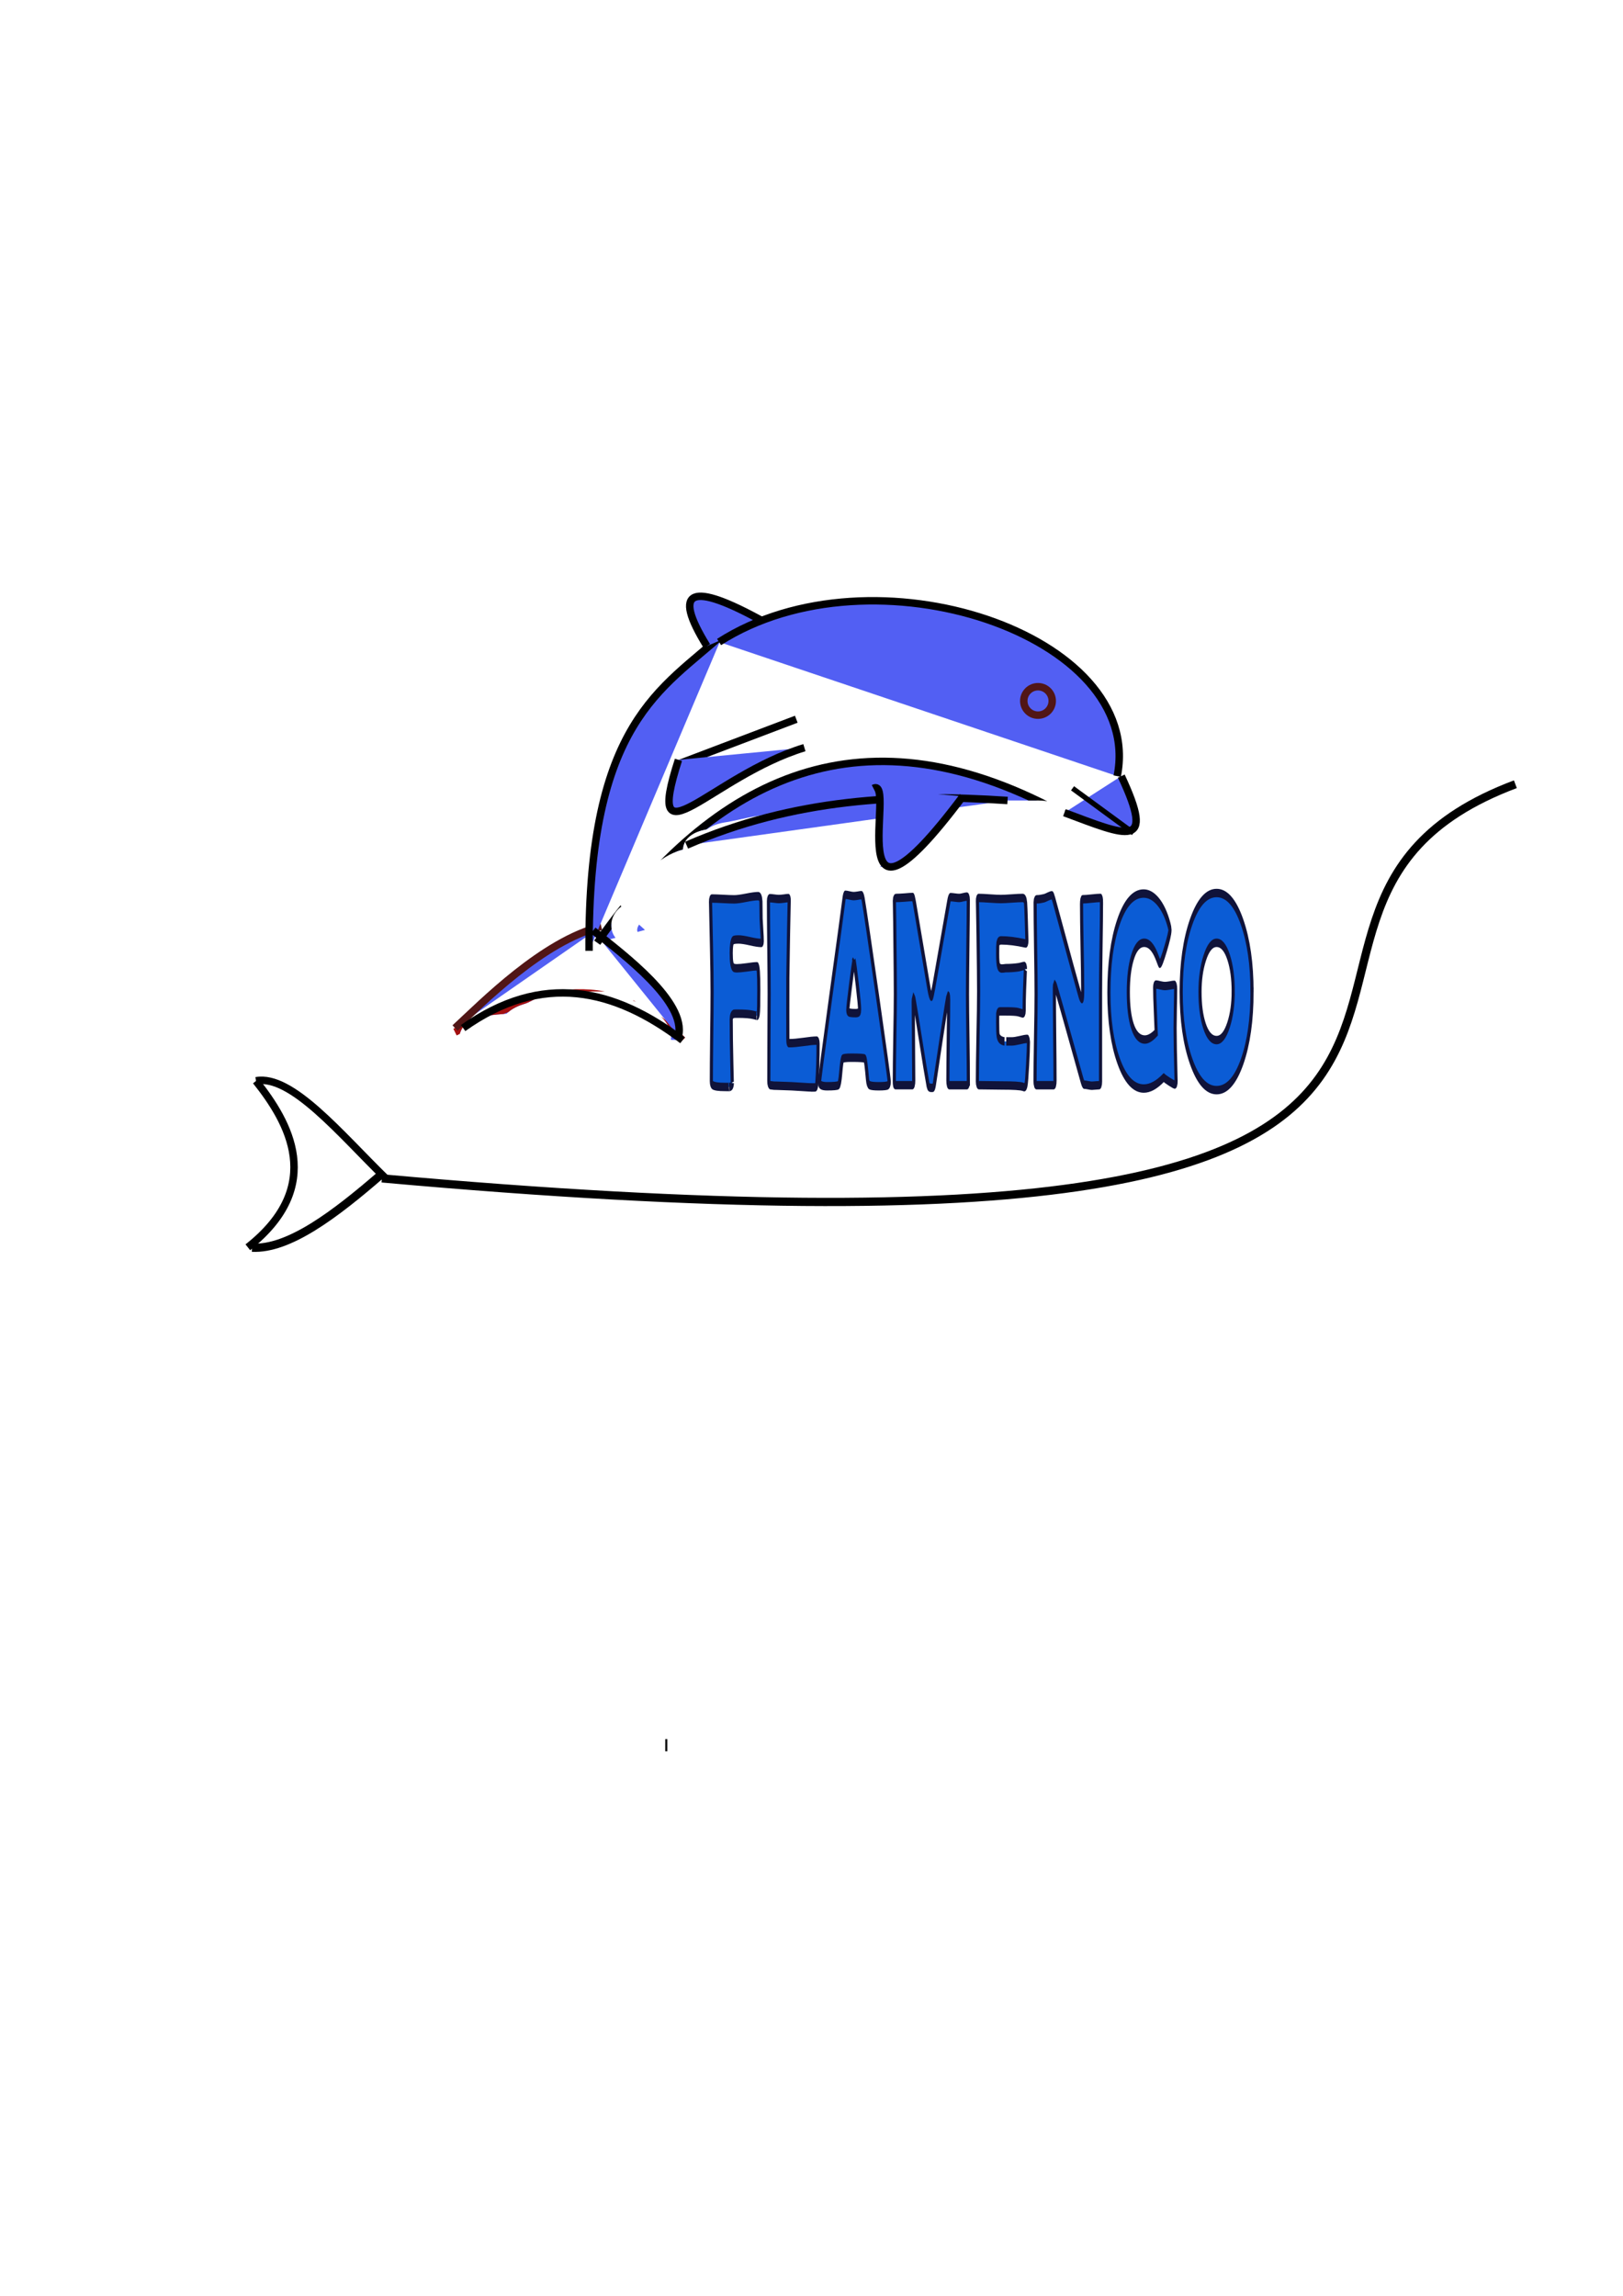 <?xml version="1.0" encoding="UTF-8" standalone="no"?>
<!-- Created with Inkscape (http://www.inkscape.org/) -->

<svg
   width="210mm"
   height="297mm"
   viewBox="0 0 210 297"
   version="1.1"
   id="svg5"
   xml:space="preserve"
   inkscape:version="1.2.2 (732a01da63, 2022-12-09)"
   sodipodi:docname="drawing-13.svg"
   xmlns:inkscape="http://www.inkscape.org/namespaces/inkscape"
   xmlns:sodipodi="http://sodipodi.sourceforge.net/DTD/sodipodi-0.dtd"
   xmlns="http://www.w3.org/2000/svg"
   xmlns:svg="http://www.w3.org/2000/svg"><sodipodi:namedview
     id="namedview7"
     pagecolor="#ffffff"
     bordercolor="#000000"
     borderopacity="0.25"
     inkscape:showpageshadow="2"
     inkscape:pageopacity="0.0"
     inkscape:pagecheckerboard="0"
     inkscape:deskcolor="#d1d1d1"
     inkscape:document-units="mm"
     showgrid="false"
     inkscape:zoom="0.50333193"
     inkscape:cx="599.00829"
     inkscape:cy="562.25322"
     inkscape:window-width="1360"
     inkscape:window-height="745"
     inkscape:window-x="-8"
     inkscape:window-y="-8"
     inkscape:window-maximized="1"
     inkscape:current-layer="layer1" /><defs
     id="defs2"><clipPath
       clipPathUnits="userSpaceOnUse"
       id="clipPath1893"><path
         id="path1895"
         style="fill:#ff0000;fill-opacity:1;fill-rule:nonzero;stroke:none;stroke-width:0.265"
         d="M 76.878,98.019 V 122.231 H 138.486 V 98.019 Z m 50.845,5.526 c 0.149,-0.002 0.298,10e-4 0.449,0.011 h 3.244 2.926 c 5.204,0 5.204,5.257 0,5.257 h -2.926 -3.244 c -0.199,-0.022 -0.388,-0.016 -0.574,0.005 0.017,1.102 -0.901,2.365 -2.983,3.105 -0.447,0.159 -0.957,0.295 -1.415,0.504 -1.286,4.646 -6.346,3.302 -5.019,-1.594 0.256,-0.945 0.571,-1.791 1.431,-2.367 0.139,-0.088 0.279,-0.175 0.421,-0.258 -0.439,-0.353 -0.43,-0.884 0.438,-1.712 0.541,-0.516 1.074,-1.007 1.785,-1.284 0.82,-0.334 1.597,-0.772 2.437,-1.061 0.993,-0.307 1.991,-0.591 3.032,-0.606 z m -17.322,0.002 c 0.27,-0.001 0.54,0.002 0.811,0.009 4.365,0.104 5.067,3.801 2.107,4.932 1.897,0.911 1.867,3.714 -1.493,5.041 -0.413,0.163 -0.201,0.071 -0.634,0.281 -0.989,0.545 -1.991,1.078 -3.072,1.422 -0.989,0.395 -1.984,0.745 -3.046,0.889 -1.028,0.216 -2.072,0.314 -3.097,0.544 -0.713,0.197 -1.37,0.426 -1.919,0.948 -1.981,1.886 -3.835,1.571 -4.578,0.352 -1.341,0.802 -2.73,1.526 -4.012,2.428 -2.436,1.714 -4.346,0.993 -4.746,-0.512 -0.093,0.018 -0.186,0.037 -0.279,0.054 -0.868,0.096 -1.711,0.226 -2.532,0.504 -0.096,0.081 -0.166,0.129 -0.183,0.114 -0.011,-0.01 -0.019,-0.017 -0.03,-0.027 -0.005,0.003 -0.01,0.007 -0.014,0.01 0.006,0.009 0.013,0.019 0.019,0.028 -0.058,5.3e-4 -0.055,-0.004 -0.019,-0.028 -0.013,-0.02 -0.027,-0.04 -0.041,-0.06 -0.35,-0.319 -0.662,-0.601 -0.957,-0.867 -0.458,0.731 -0.365,1.407 1.193,1.821 0.199,0.053 -0.254,0.061 -0.35,0.116 -3.907,2.239 -5.932,-2.171 -3.147,-4.266 -0.253,-0.455 -0.112,-0.764 0.425,-1.117 l 5.29e-4,-5.3e-4 c 0.066,-0.075 0.223,-0.24 0.396,-0.423 1.013,-0.9 1.839,-1.969 2.72,-2.992 0.991,-1.234 2.276,-2.058 3.728,-2.638 0.234,-0.083 0.471,-0.15 0.709,-0.212 0.017,-1.13 1.011,-2.28 3.117,-2.621 0.557,-0.407 1.32,-0.726 2.304,-0.885 0.172,-0.028 0.343,-0.056 0.515,-0.083 1.16,-0.22 2.302,-0.522 3.466,-0.717 1.024,-0.172 2.065,-0.251 3.068,-0.538 1.256,-0.349 2.505,-0.727 3.797,-0.924 1.111,-0.207 2.231,-0.311 3.352,-0.444 0.807,-0.094 1.614,-0.134 2.424,-0.137 z m 12.42,9.08 c -0.104,0.064 -0.203,0.134 -0.295,0.212 0.104,-0.027 0.203,-0.107 0.295,-0.212 z" /></clipPath><clipPath
       clipPathUnits="userSpaceOnUse"
       id="clipPath1927"><path
         id="path1929"
         style="fill:#ff0000;fill-opacity:1;fill-rule:nonzero;stroke:none;stroke-width:0.265"
         d="m 58.658,127.965 v 6.944 h 0.939 c -0.543,-1.372 0.468,-3.117 3.323,-3.503 0.872,-0.118 1.748,-0.2 2.625,-0.266 0.484,-0.484 1.185,-0.913 2.129,-1.212 0.406,-0.129 0.204,-0.057 0.608,-0.217 1.141,-0.545 2.241,-1.175 3.527,-1.317 0.942,-0.117 1.884,-0.141 2.829,-0.139 0.315,5.3e-4 0.63,0.004 0.946,0.008 h 3.037 c 1.636,0 2.757,0.52 3.364,1.232 1.111,0.271 2.115,0.864 3.047,1.595 1.62,1.271 2.024,2.736 1.688,3.82 h 1.939 v -6.944 z m 21.938,6.626 c -0.067,5.3e-4 -0.139,0.005 -0.217,0.015 -1.067,0.023 -2.137,0.046 -3.2,0.148 -0.372,0.042 -0.742,0.093 -1.11,0.155 h 5.359 c -0.249,-0.205 -0.482,-0.321 -0.832,-0.318 z" /></clipPath></defs><g
     inkscape:label="Layer 1"
     inkscape:groupmode="layer"
     id="layer1"><path
       style="display:inline;fill:#525ff3;fill-rule:evenodd;stroke:#a41010;stroke-width:0.965;stroke-linecap:butt;stroke-linejoin:miter;stroke-dasharray:none;stroke-opacity:1;fill-opacity:1"
       d="m 58.871,133.519 c 9.815,-4.837 19.63,-8.89 29.446,1.051"
       id="path1573"
       inkscape:connector-type="polyline"
       inkscape:connector-curvature="0"
       sodipodi:nodetypes="cc"
       clip-path="url(#clipPath1927)" /><path
       style="fill:#525ff3;fill-rule:evenodd;stroke:#511616;stroke-width:0.965;stroke-linecap:butt;stroke-linejoin:miter;stroke-dasharray:none;stroke-opacity:1;fill-opacity:1"
       d="m 58.874,132.993 c 3.486,-3.219 11.369,-11.28 18.924,-13.142"
       id="path1671"
       inkscape:connector-type="polyline"
       inkscape:connector-curvature="0"
       sodipodi:nodetypes="cc" /><path
       style="fill:#525ff3;fill-rule:evenodd;stroke:#000000;stroke-width:0.965;stroke-linecap:butt;stroke-linejoin:miter;stroke-opacity:1;stroke-dasharray:none;fill-opacity:1"
       d="M 76.221,123.005 C 76.034,93.301 85.78,89.113 93.568,82.004"
       id="path1673"
       inkscape:connector-type="polyline"
       inkscape:connector-curvature="0"
       sodipodi:nodetypes="cc" /><path
       style="display:inline;fill:#525ff3;fill-rule:evenodd;stroke:#000000;stroke-width:0.965;stroke-linecap:butt;stroke-linejoin:miter;stroke-opacity:1;stroke-dasharray:none;fill-opacity:1"
       d="m 91.465,83.581 c -4.556,-7.359 -2.103,-8.411 7.359,-3.154"
       id="path1729"
       inkscape:connector-type="polyline"
       inkscape:connector-curvature="0"
       sodipodi:nodetypes="cc" /><path
       style="fill:#525ff3;fill-rule:evenodd;stroke:#000000;stroke-width:0.965;stroke-linecap:butt;stroke-linejoin:miter;stroke-opacity:1;stroke-dasharray:none;fill-opacity:1"
       d="M 93.042,83.055 C 112.953,70.283 148.2,82.184 144.558,100.402"
       id="path1731"
       inkscape:connector-type="polyline"
       inkscape:connector-curvature="0"
       sodipodi:nodetypes="cc" /><path
       style="fill:#525ff3;fill-rule:evenodd;stroke:#000000;stroke-width:0.965;stroke-linecap:butt;stroke-linejoin:miter;stroke-opacity:1;stroke-dasharray:none;fill-opacity:1"
       d="m 145.083,100.402 c 4.484,9.565 0.745,7.754 -7.359,4.731"
       id="path1733"
       inkscape:connector-type="polyline"
       inkscape:connector-curvature="0"
       sodipodi:nodetypes="cc" /><path
       style="fill:#525ff3;fill-rule:evenodd;stroke:#000000;stroke-width:0.965;stroke-linecap:butt;stroke-linejoin:miter;stroke-dasharray:none;stroke-opacity:1;fill-opacity:1"
       d="m 138.25,105.658 c -26.405,-14.809 -45.779,-5.32 -60.977,16.296"
       id="path1735"
       inkscape:connector-type="polyline"
       inkscape:connector-curvature="0"
       sodipodi:nodetypes="cc"
       clip-path="url(#clipPath1893)" /><path
       style="fill:#525ff3;fill-rule:evenodd;stroke:#000000;stroke-width:0.965;stroke-linecap:butt;stroke-linejoin:miter;stroke-opacity:1;stroke-dasharray:none;fill-opacity:1"
       d="m 130.365,103.556 c -13.842,-0.925 -27.685,-0.253 -41.527,5.782"
       id="path1737"
       inkscape:connector-type="polyline"
       inkscape:connector-curvature="0"
       sodipodi:nodetypes="cc" /><path
       style="fill:#525ff3;fill-rule:evenodd;stroke:#000000;stroke-width:0.965;stroke-linecap:butt;stroke-linejoin:miter;stroke-opacity:1;stroke-dasharray:none;fill-opacity:1"
       d="m 124.582,103.025 c -16.416,21.881 -8.409,-2.661 -11.565,-1.042"
       id="path1739"
       inkscape:connector-type="polyline"
       inkscape:connector-curvature="0"
       sodipodi:nodetypes="cc" /><path
       style="display:inline;fill:#525ff3;fill-rule:evenodd;stroke:#000000;stroke-width:0.965;stroke-linecap:butt;stroke-linejoin:miter;stroke-dasharray:none;stroke-opacity:1;fill-opacity:1"
       d="m 76.747,120.377 c 3.993,3.163 12.098,9.241 11.039,13.667"
       id="path1741"
       inkscape:connector-type="polyline"
       inkscape:connector-curvature="0"
       sodipodi:nodetypes="cc" /><path
       style="fill:none;fill-rule:evenodd;stroke:#000000;stroke-width:0.265px;stroke-linecap:butt;stroke-linejoin:miter;stroke-opacity:1"
       d="m 63.605,210.265 v 0"
       id="path1743"
       inkscape:connector-type="polyline"
       inkscape:connector-curvature="0" /><path
       style="fill:none;fill-rule:evenodd;stroke:#000000;stroke-width:0.265px;stroke-linecap:butt;stroke-linejoin:miter;stroke-opacity:1"
       d="m -99.876,173.469 v 0"
       id="path1745"
       inkscape:connector-type="polyline"
       inkscape:connector-curvature="0" /><path
       style="display:inline;fill:#525ff3;fill-rule:evenodd;stroke:#000000;stroke-width:0.965;stroke-linecap:butt;stroke-linejoin:miter;stroke-dasharray:none;stroke-opacity:1;fill-opacity:1"
       d="M 103.03,93.042 87.786,98.825"
       id="path1747"
       inkscape:connector-type="polyline"
       inkscape:connector-curvature="0"
       sodipodi:nodetypes="cc" /><path
       style="fill:none;fill-rule:evenodd;stroke:#000000;stroke-width:0.265px;stroke-linecap:butt;stroke-linejoin:miter;stroke-opacity:1"
       d="m 75.17,208.163 v 0"
       id="path1749"
       inkscape:connector-type="polyline"
       inkscape:connector-curvature="0" /><path
       style="display:inline;fill:#525ff3;fill-rule:evenodd;stroke:#000000;stroke-width:0.965;stroke-linecap:butt;stroke-linejoin:miter;stroke-dasharray:none;stroke-opacity:1;fill-opacity:1"
       d="m 87.786,98.299 c -4.535,14.035 4.146,2.138 16.296,-1.577"
       id="path1751"
       inkscape:connector-type="polyline"
       inkscape:connector-curvature="0"
       sodipodi:nodetypes="cc" /><path
       style="fill:none;fill-rule:evenodd;stroke:#000000;stroke-width:0.265px;stroke-linecap:butt;stroke-linejoin:miter;stroke-opacity:1"
       d="m 55.72,227.087 v 0"
       id="path1753"
       inkscape:connector-type="polyline"
       inkscape:connector-curvature="0" /><path
       style="fill:none;fill-rule:evenodd;stroke:#000000;stroke-width:0.965;stroke-linecap:butt;stroke-linejoin:miter;stroke-opacity:1;stroke-dasharray:none"
       d="m 59.926,132.993 c 10.243,-7.286 19.54,-5.114 28.386,1.577"
       id="path1933"
       inkscape:connector-type="polyline"
       inkscape:connector-curvature="0"
       sodipodi:nodetypes="cc" /><circle
       style="fill:#525ff3;fill-opacity:1;stroke:#511616;stroke-width:0.965;stroke-dasharray:none;stroke-opacity:1;paint-order:fill markers stroke;stop-color:#000000"
       id="path1987"
       cx="134.307"
       cy="90.677"
       r="1.84" /><path
       style="fill:none;fill-rule:evenodd;stroke:#000000;stroke-width:0.665;stroke-linecap:butt;stroke-linejoin:miter;stroke-dasharray:none;stroke-opacity:1"
       d="m 146.66,107.761 -7.885,-5.782"
       id="path1989"
       inkscape:connector-type="polyline"
       inkscape:connector-curvature="0"
       sodipodi:nodetypes="cc" /><g
       aria-label="FLAMENGO"
       transform="matrix(0.61,0,0,1.639,-3.68,-1.577)"
       id="text2054"
       style="font-size:21.574px;font-family:'Berlin Sans FB Demi';-inkscape-font-specification:'Berlin Sans FB Demi';fill:#0b5cd5;stroke:#10133a;stroke-width:0.665;stroke-opacity:1;paint-order:fill markers stroke;stop-color:#000000"><path
         d="m 167.718,75.272 q 0,0.116 -0.211,0.116 -0.79,0 -2.402,-0.137 -1.601,-0.137 -2.402,-0.137 -1.011,0 -1.18,0.074 -0.39,0.179 -0.39,1.011 0,1.001 0.506,1.138 0.211,0.053 0.643,0.053 0.727,0 2.17,-0.074 1.454,-0.084 2.181,-0.084 0.348,0 0.348,1.854 0,1.612 -0.116,1.875 -0.074,0.19 -0.284,0.19 0.137,0 -0.664,-0.074 -1.127,-0.105 -3.413,-0.105 -0.737,0 -0.832,0.011 -0.537,0.084 -0.537,0.453 0,1.496 0.126,3.445 0.105,1.759 0.105,1.57 0,0.274 -0.664,0.316 0.179,-0.011 -0.938,-0.011 -1.97,0 -2.539,-0.137 -0.305,-0.074 -0.305,-0.327 0,-1.169 0.074,-3.508 0.084,-2.349 0.084,-3.518 0,-1.39 -0.126,-3.497 -0.19,-3.255 -0.2,-3.497 l -0.011,-0.126 q -0.011,-0.263 0.316,-0.263 0.78,0 2.349,0.032 1.58,0.032 2.37,0.032 0.843,0 2.528,-0.126 1.696,-0.126 2.539,-0.126 0.527,0 0.59,0.432 0,0.453 0.042,1.359 0.021,0.232 0.137,0.895 0.105,0.579 0.105,0.895 z"
         id="path2106"
         style="fill:#0b5cd5;stroke:#10133a;stroke-opacity:1" /><path
         d="m 178.642,86.796 q -0.906,0 -2.36,-0.042 -1.896,-0.042 -2.36,-0.053 l -3.15,-0.042 q -0.474,0.011 -1.359,-0.042 -0.305,-0.053 -0.305,-0.327 0,-1.148 0.032,-3.434 0.042,-2.296 0.042,-3.445 0,-1.222 -0.074,-3.655 -0.074,-2.444 -0.074,-3.666 0,-0.232 0.316,-0.232 0.316,0 0.938,0.032 0.632,0.032 0.938,0.032 0.348,0 1.032,-0.032 0.685,-0.042 1.032,-0.042 0.158,0 0.147,0.2 l -0.011,0.137 q -0.126,1.98 -0.284,5.952 l -0.011,2.781 q 0,1.348 0.011,1.97 0.011,0.126 0.021,0.253 0.011,0.126 0.158,0.158 0.011,0 0.274,0 0.948,0 2.834,-0.095 1.896,-0.105 2.844,-0.105 0.284,0 0.284,0.242 0,1.801 -0.263,3.108 -0.053,0.274 -0.221,0.327 -0.053,0.021 -0.432,0.021 z"
         id="path2108"
         style="fill:#0b5cd5;stroke:#10133a;stroke-opacity:1" /><path
         d="m 194.653,86.354 q 0,0.19 -0.263,0.263 -0.316,0.084 -1.959,0.084 -1.506,0 -1.938,-0.084 -0.358,-0.074 -0.453,-0.474 -0.358,-1.517 -0.558,-1.622 -0.169,-0.074 -2.823,-0.074 -1.791,0 -1.907,0.095 -0.179,0.169 -0.4,1.127 -0.2,0.874 -0.485,0.948 -0.358,0.084 -2.402,0.084 -1.612,0 -1.612,-0.305 0,-0.274 2.381,-6.731 2.581,-6.984 2.802,-7.679 0.126,-0.4 0.295,-0.4 0.284,0 0.874,0.053 0.6,0.053 0.895,0.053 0.284,0 0.832,-0.032 0.558,-0.042 0.832,-0.042 0.2,0 0.369,0.348 0.516,1.106 3.013,7.585 2.507,6.521 2.507,6.805 z m -7.469,-9.597 q -0.221,0.463 -0.748,2.012 -0.569,1.643 -0.569,1.928 0,0.19 0.632,0.211 0.327,0.021 1.074,0.021 0.695,0 0.769,-0.169 0.021,-0.053 0.021,-0.147 0,-0.348 -0.485,-1.917 -0.474,-1.517 -0.695,-1.938 z"
         id="path2110"
         style="fill:#0b5cd5;stroke:#10133a;stroke-opacity:1" /><path
         d="m 211.434,86.29 q 0,0.327 -0.305,0.327 h -3.729 q -0.305,0 -0.305,-0.369 0,-1.064 0.074,-3.192 0.084,-2.128 0.084,-3.192 0,-0.305 -0.095,-0.327 -0.116,0.063 -1.412,3.255 -0.758,1.875 -1.517,3.74 -0.105,0.242 -0.263,0.284 -0.053,0.011 -0.421,0.011 -0.548,0 -0.653,-0.211 -0.569,-1.159 -1.496,-3.371 -0.99,-2.339 -1.485,-3.381 -0.021,-0.053 -0.095,-0.116 -0.074,0.095 -0.074,0.305 0,1.032 0.053,3.097 0.053,2.065 0.053,3.097 0,0.369 -0.295,0.369 h -3.518 q -0.211,0 -0.263,-0.063 -0.042,-0.074 -0.042,-0.242 0,-1.148 0.105,-3.445 0.116,-2.307 0.116,-3.455 0,-1.222 -0.105,-4.582 -0.011,-0.874 -0.095,-2.602 l -0.011,-0.179 q -0.011,-0.211 0.442,-0.211 0.579,0 1.738,-0.032 1.159,-0.042 1.738,-0.042 0.116,0 0.327,0.442 l 3.076,6.752 q 0.327,0.685 0.548,0.685 0.116,0 0.495,-0.79 1.064,-2.212 3.15,-6.668 0.179,-0.411 0.39,-0.411 0.305,0 0.916,0.032 0.622,0.032 0.938,0.032 0.263,0 0.801,-0.053 0.548,-0.053 0.811,-0.053 0.316,0 0.316,0.253 0,1.243 -0.095,3.719 -0.084,2.465 -0.084,3.708 0,1.148 0.095,3.445 0.095,2.296 0.095,3.434 z"
         id="path2112"
         style="fill:#0b5cd5;stroke:#10133a;stroke-opacity:1" /><path
         d="m 224.18,83.341 q 0,0.453 -0.179,1.664 -0.19,1.317 -0.337,1.57 -0.126,0.2 -0.348,0.2 -0.095,0 -0.316,-0.032 -0.769,-0.105 -4.487,-0.105 -0.811,0 -2.412,-0.011 -1.601,-0.011 -2.402,-0.011 -0.348,0 -0.348,-0.305 0,-1.18 0.126,-3.539 0.137,-2.37 0.137,-3.55 0,-1.201 -0.126,-4.477 -0.032,-0.843 -0.116,-2.518 l -0.011,-0.147 q -0.021,-0.242 0.263,-0.242 0.78,0 2.339,0.042 1.57,0.042 2.349,0.042 0.769,0 2.317,-0.042 1.548,-0.042 2.317,-0.042 0.548,0 0.632,0.411 0.053,0.242 0.158,1.475 0.116,1.222 0.116,1.485 0,0.221 -0.211,0.221 -0.063,0 -0.221,-0.011 -2.802,-0.232 -5.035,-0.232 -0.558,0 -0.685,0.263 -0.053,0.126 -0.053,0.811 0,0.716 0.211,0.948 0.179,0.2 0.685,0.2 0.105,0 0.411,-0.011 0.305,-0.021 0.506,-0.021 1.327,0 2.686,-0.074 0.116,-0.011 0.579,-0.053 0.358,-0.042 0.569,-0.042 0.253,0 0.253,0.242 0,-0.221 -0.19,1.612 -0.084,0.843 -0.084,1.685 0,0.211 -0.305,0.211 0,0 -0.948,-0.105 -0.6,-0.063 -2.739,-0.063 h -1.117 q -0.432,0 -0.506,0.211 -0.011,0.053 -0.011,0.653 0,0.801 0.105,1.032 0.179,0.4 1.348,0.474 -0.021,0 1.538,0 0.558,0 1.654,-0.095 1.106,-0.105 1.654,-0.105 0.232,0 0.232,0.379 z"
         id="path2114"
         style="fill:#0b5cd5;stroke:#10133a;stroke-opacity:1" /><path
         d="m 239.676,72.164 q 0,1.201 -0.105,3.613 -0.095,2.402 -0.095,3.613 v 6.942 q 0,0.284 -0.305,0.284 -0.253,0 -0.769,0.021 -0.506,0.021 -0.758,0.021 -0.274,0 -0.822,-0.042 -0.548,-0.042 -0.822,-0.042 -0.19,0 -0.453,-0.348 -0.758,-1.022 -3.413,-4.53 -0.727,-0.98 -2.212,-2.886 -0.042,-0.063 -0.158,-0.126 -0.084,0.074 -0.084,0.232 0,1.222 0.063,3.666 0.074,2.444 0.074,3.666 0,0.369 -0.284,0.369 h -3.645 q -0.305,0 -0.305,-0.327 0,-1.138 0.105,-3.434 0.116,-2.296 0.116,-3.445 0,-1.211 -0.105,-3.624 -0.095,-2.412 -0.095,-3.613 0,-0.232 0.411,-0.232 0.611,0 1.506,-0.084 0.211,-0.021 0.832,-0.137 0.527,-0.095 0.832,-0.095 0.126,0 0.39,0.358 l 3.929,5.383 q 0.527,0.727 1.591,2.128 0.263,0.327 0.453,0.327 0.137,0 0.137,-0.822 0,-1.106 -0.126,-3.329 -0.116,-2.223 -0.116,-3.339 0,-0.39 0.221,-0.39 0.632,0 1.907,-0.053 1.275,-0.053 1.907,-0.053 0.2,0 0.2,0.327 z"
         id="path2116"
         style="fill:#0b5cd5;stroke:#10133a;stroke-opacity:1" /><path
         d="m 255.498,86.28 q 0.021,0.284 -0.295,0.284 -0.2,0 -1.159,-0.232 -0.948,-0.232 -1.169,-0.316 -2.202,0.864 -4.224,0.864 -3.255,0 -5.341,-2.17 -2.065,-2.138 -2.065,-5.404 0,-3.339 2.001,-5.541 2.065,-2.275 5.362,-2.275 1.601,0 3.013,0.611 1.527,0.674 2.402,1.896 0.179,0.253 0.179,0.358 0,0.337 -0.948,1.517 -0.938,1.169 -1.211,1.169 -0.063,0 -0.485,-0.432 -0.516,-0.516 -1.053,-0.801 -0.801,-0.432 -1.77,-0.432 -1.58,0 -2.507,1.18 -0.864,1.085 -0.864,2.707 0,1.717 0.895,2.718 0.927,1.032 2.623,1.032 1.074,0 2.402,-0.537 -0.032,-0.348 -0.19,-1.77 -0.137,-1.096 -0.137,-1.77 0,-0.2 0.137,-0.242 0.053,-0.021 0.169,-0.021 0.305,0 0.916,0.063 0.622,0.053 0.938,0.053 0.337,0 1.011,-0.042 0.674,-0.053 1.011,-0.053 0.263,0 0.263,0.348 0,0.506 -0.063,1.527 -0.053,1.022 -0.053,1.527 0,1.359 0.2,4.066 z"
         id="path2118"
         style="fill:#0b5cd5;stroke:#10133a;stroke-opacity:1" /><path
         d="m 271.604,79.243 q 0,3.287 -2.096,5.509 -2.138,2.254 -5.415,2.254 -3.255,0 -5.404,-2.275 -2.107,-2.223 -2.107,-5.488 0,-3.276 2.107,-5.509 2.149,-2.286 5.404,-2.286 3.234,0 5.393,2.286 2.117,2.254 2.117,5.509 z m -3.992,-0.021 q 0,-1.58 -0.959,-2.686 -1.001,-1.159 -2.56,-1.159 -1.485,0 -2.518,1.201 -1.001,1.159 -1.001,2.665 0,1.612 0.938,2.686 0.99,1.127 2.581,1.127 1.485,0 2.528,-1.19 0.99,-1.138 0.99,-2.644 z"
         id="path2120"
         style="fill:#0b5cd5;stroke:#10133a;stroke-opacity:1" /></g><path
       style="display:inline;fill:none;fill-rule:evenodd;stroke:#000000;stroke-width:1.065;stroke-linecap:butt;stroke-linejoin:miter;stroke-dasharray:none;stroke-opacity:1"
       d="m 49.39,151.885 c -6.126,5.312 -12.036,9.758 -16.776,9.526"
       id="path2218"
       inkscape:connector-type="polyline"
       inkscape:connector-curvature="0"
       sodipodi:nodetypes="cc" /><path
       style="display:inline;fill:none;fill-rule:evenodd;stroke:#000000;stroke-width:0.965;stroke-linecap:butt;stroke-linejoin:miter;stroke-dasharray:none;stroke-opacity:1"
       d="M 49.927,152.452 C 44.015,146.677 37.719,138.987 33.128,139.817"
       id="path2220"
       inkscape:connector-type="polyline"
       inkscape:connector-curvature="0"
       sodipodi:nodetypes="cc" /><path
       style="fill:none;fill-rule:evenodd;stroke:#000000;stroke-width:0.265px;stroke-linecap:butt;stroke-linejoin:miter;stroke-opacity:1"
       d="m 86.209,224.984 v 1.577"
       id="path2222"
       inkscape:connector-type="polyline"
       inkscape:connector-curvature="0" /><path
       style="display:inline;fill:none;fill-rule:evenodd;stroke:#000000;stroke-width:0.965;stroke-linecap:butt;stroke-linejoin:miter;stroke-dasharray:none;stroke-opacity:1"
       d="m 33.117,139.846 c 4.193,5.271 9.059,13.536 -1.051,21.512"
       id="path2224"
       inkscape:connector-type="polyline"
       inkscape:connector-curvature="0"
       sodipodi:nodetypes="cc" /><path
       style="fill:none;fill-rule:evenodd;stroke:#000000;stroke-width:0.265px;stroke-linecap:butt;stroke-linejoin:miter;stroke-opacity:1"
       d="m 31.014,208.688 v 0"
       id="path2226"
       inkscape:connector-type="polyline"
       inkscape:connector-curvature="0" /><path
       style="display:inline;fill:none;fill-rule:evenodd;stroke:#000000;stroke-width:1.065;stroke-linecap:butt;stroke-linejoin:miter;stroke-opacity:1;stroke-dasharray:none"
       d="M 49.412,152.442 C 224.067,168.146 149.304,119 196.073,101.453"
       id="path2230"
       inkscape:connector-type="polyline"
       inkscape:connector-curvature="0"
       sodipodi:nodetypes="cc" /><path
       style="fill:none;fill-rule:evenodd;stroke:#000000;stroke-width:0.265px;stroke-linecap:butt;stroke-linejoin:miter;stroke-opacity:1"
       d="m 47.31,206.586 v 0"
       id="path2232"
       inkscape:connector-type="polyline"
       inkscape:connector-curvature="0" /></g></svg>
